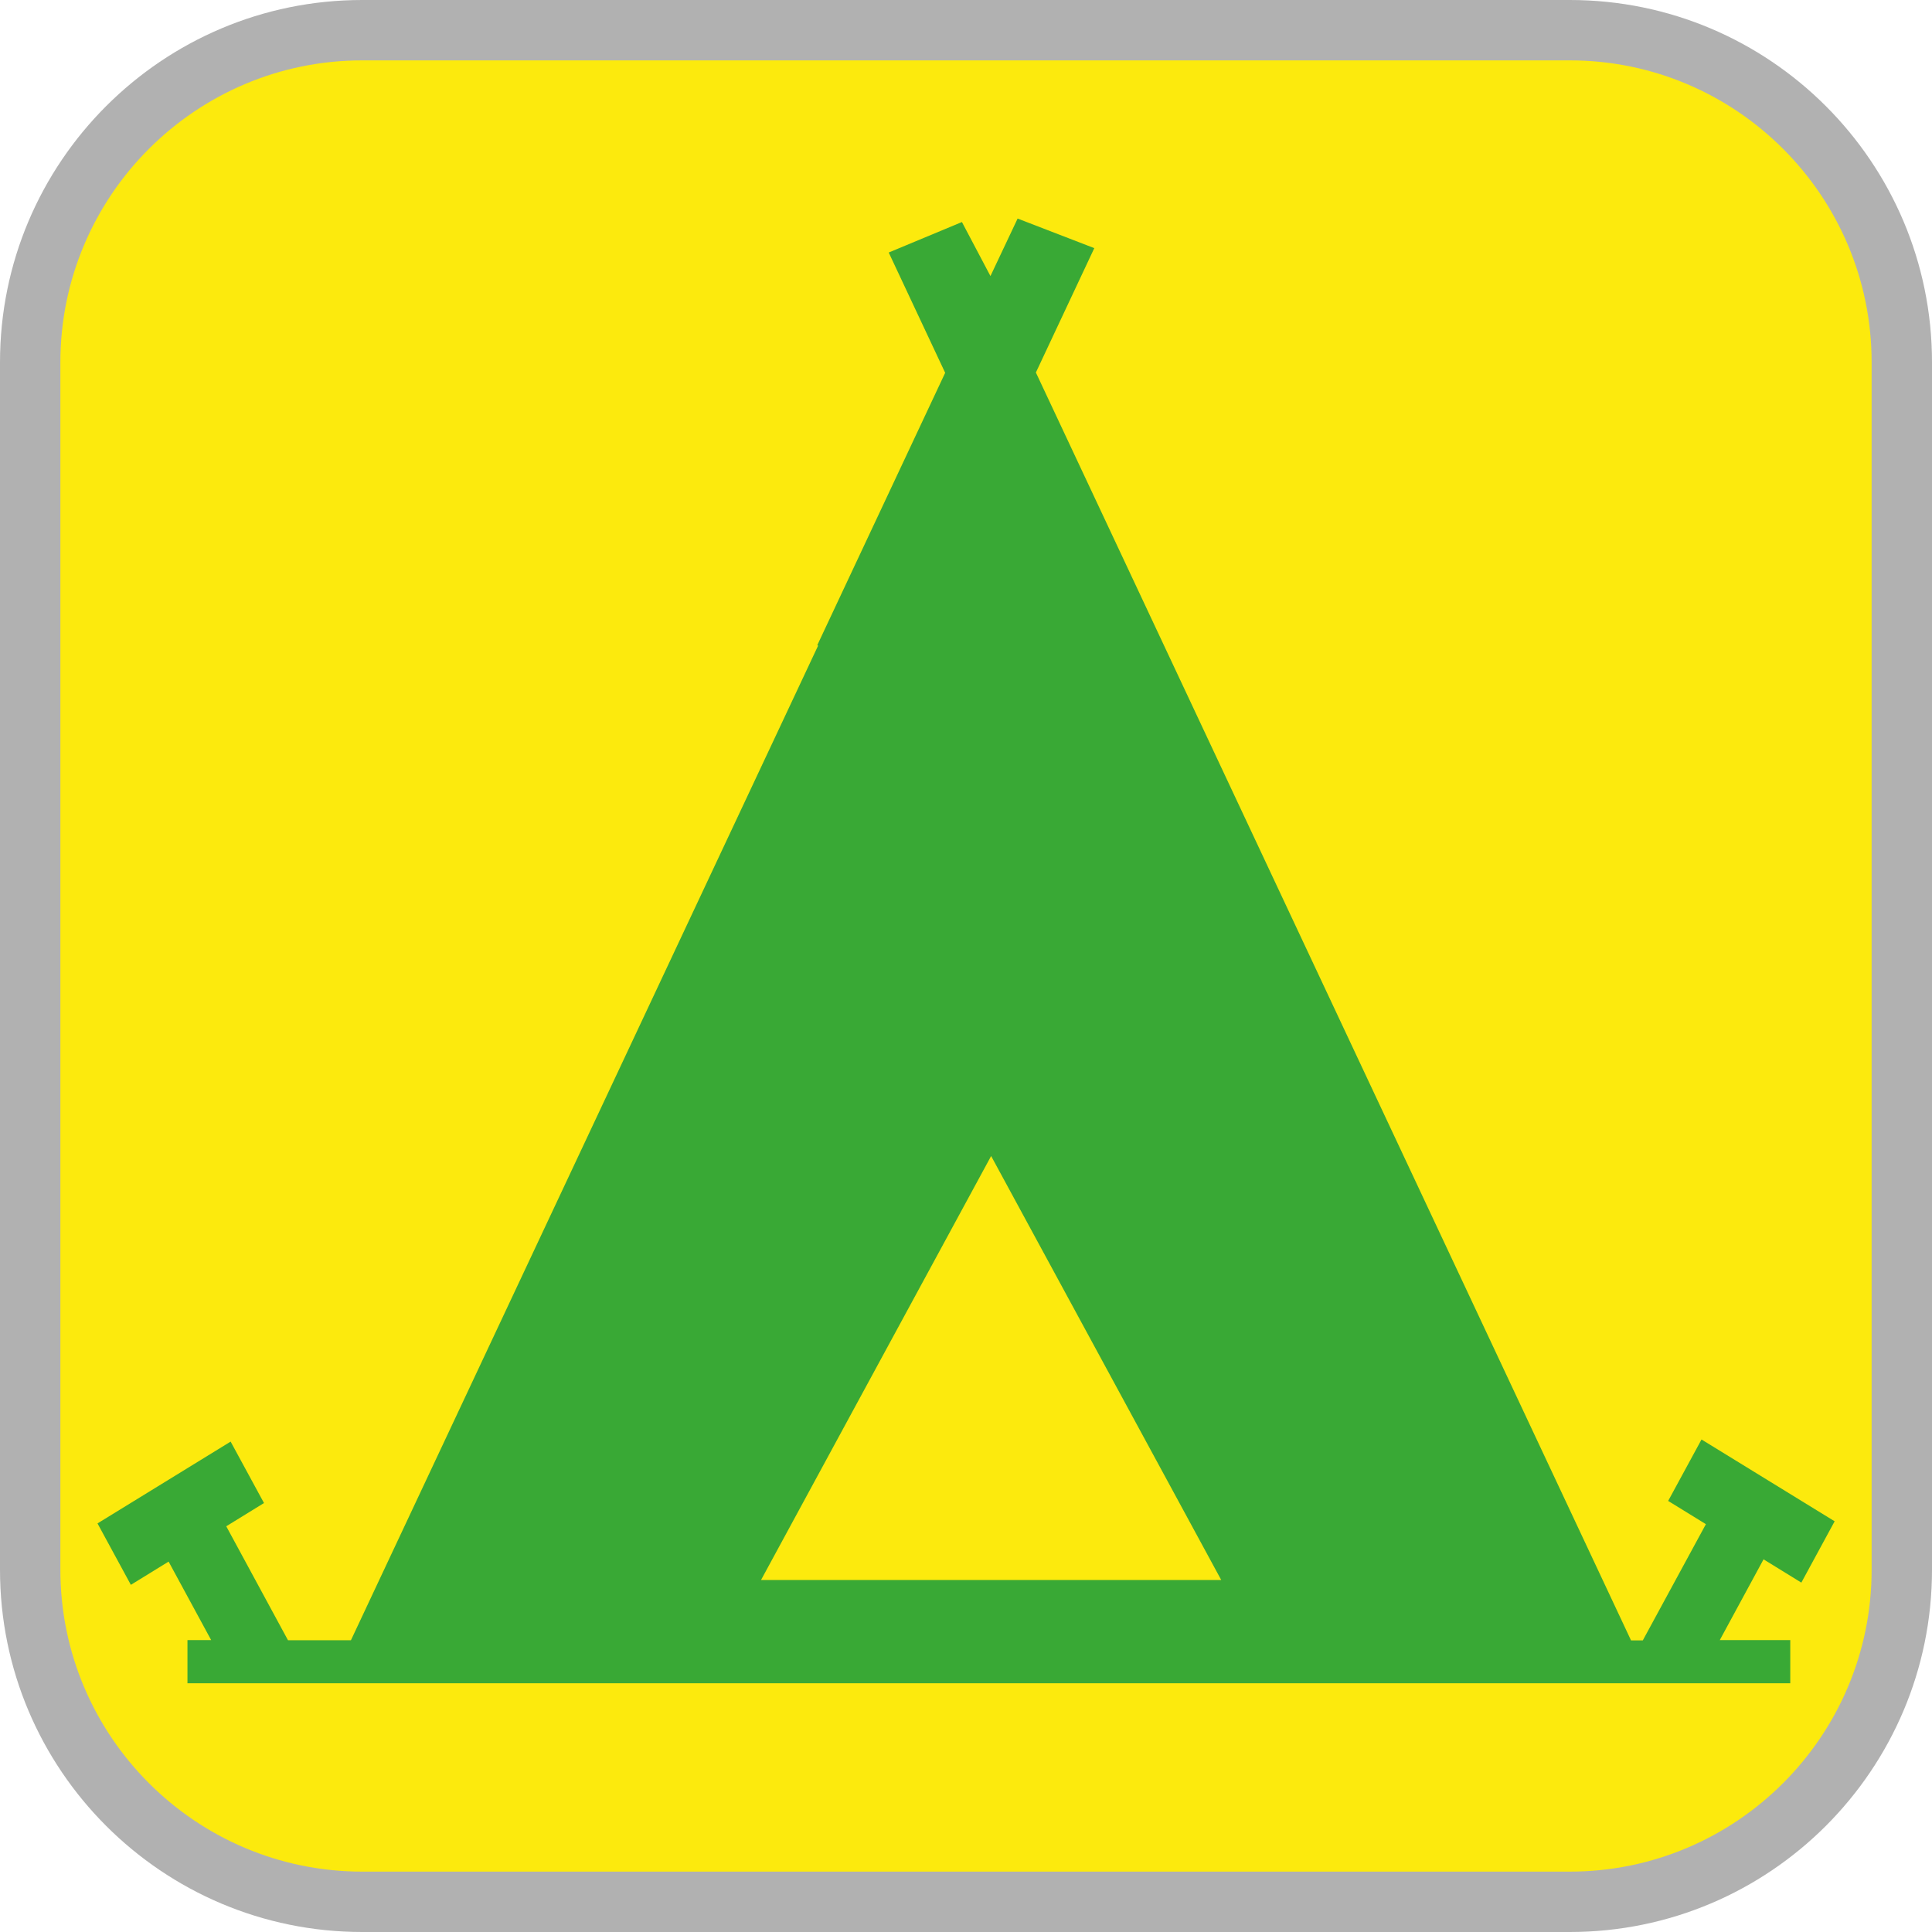 <?xml version="1.0" encoding="UTF-8"?><svg xmlns="http://www.w3.org/2000/svg" viewBox="0 0 128 128"><defs><style>.cls-1{fill:#fcea0d;}.cls-2{fill:#b1b1b1;}.cls-3{fill:#39a935;}</style></defs><g id="cuadrobase"><g><rect class="cls-1" x="2" y="2" width="124" height="124" rx="22" ry="22"/><path class="cls-2" d="M104,4c11.03,0,20,8.97,20,20V104c0,11.03-8.97,20-20,20H24c-11.03,0-20-8.97-20-20V24C4,12.97,12.97,4,24,4H104m0-4H24C10.75,0,0,10.75,0,24V104C0,117.25,10.75,128,24,128H104c13.25,0,24-10.75,24-24V24c0-13.25-10.75-24-24-24h0Z"/></g></g><g id="figura"><path class="cls-3" d="M119.34,104.86l2.21-4.07-8.82-5.42-2.21,4.07,2.5,1.54-4.18,7.7h-.78L68.63,24.68l3.87-8.24-5.08-1.96-1.8,3.81-1.89-3.58-4.85,2.02,3.74,7.97-8.47,18.04,.05,.04L23.25,108.67h-4.17l-4.09-7.55,2.5-1.54-2.21-4.07-8.82,5.42,2.21,4.07,2.5-1.54,2.82,5.2h-1.57v2.86H118.61v-2.86h-4.67l2.9-5.35,2.5,1.54Zm-53.68-28.28l15.25,28.1h-30.49l15.25-28.1Z"/></g></svg>